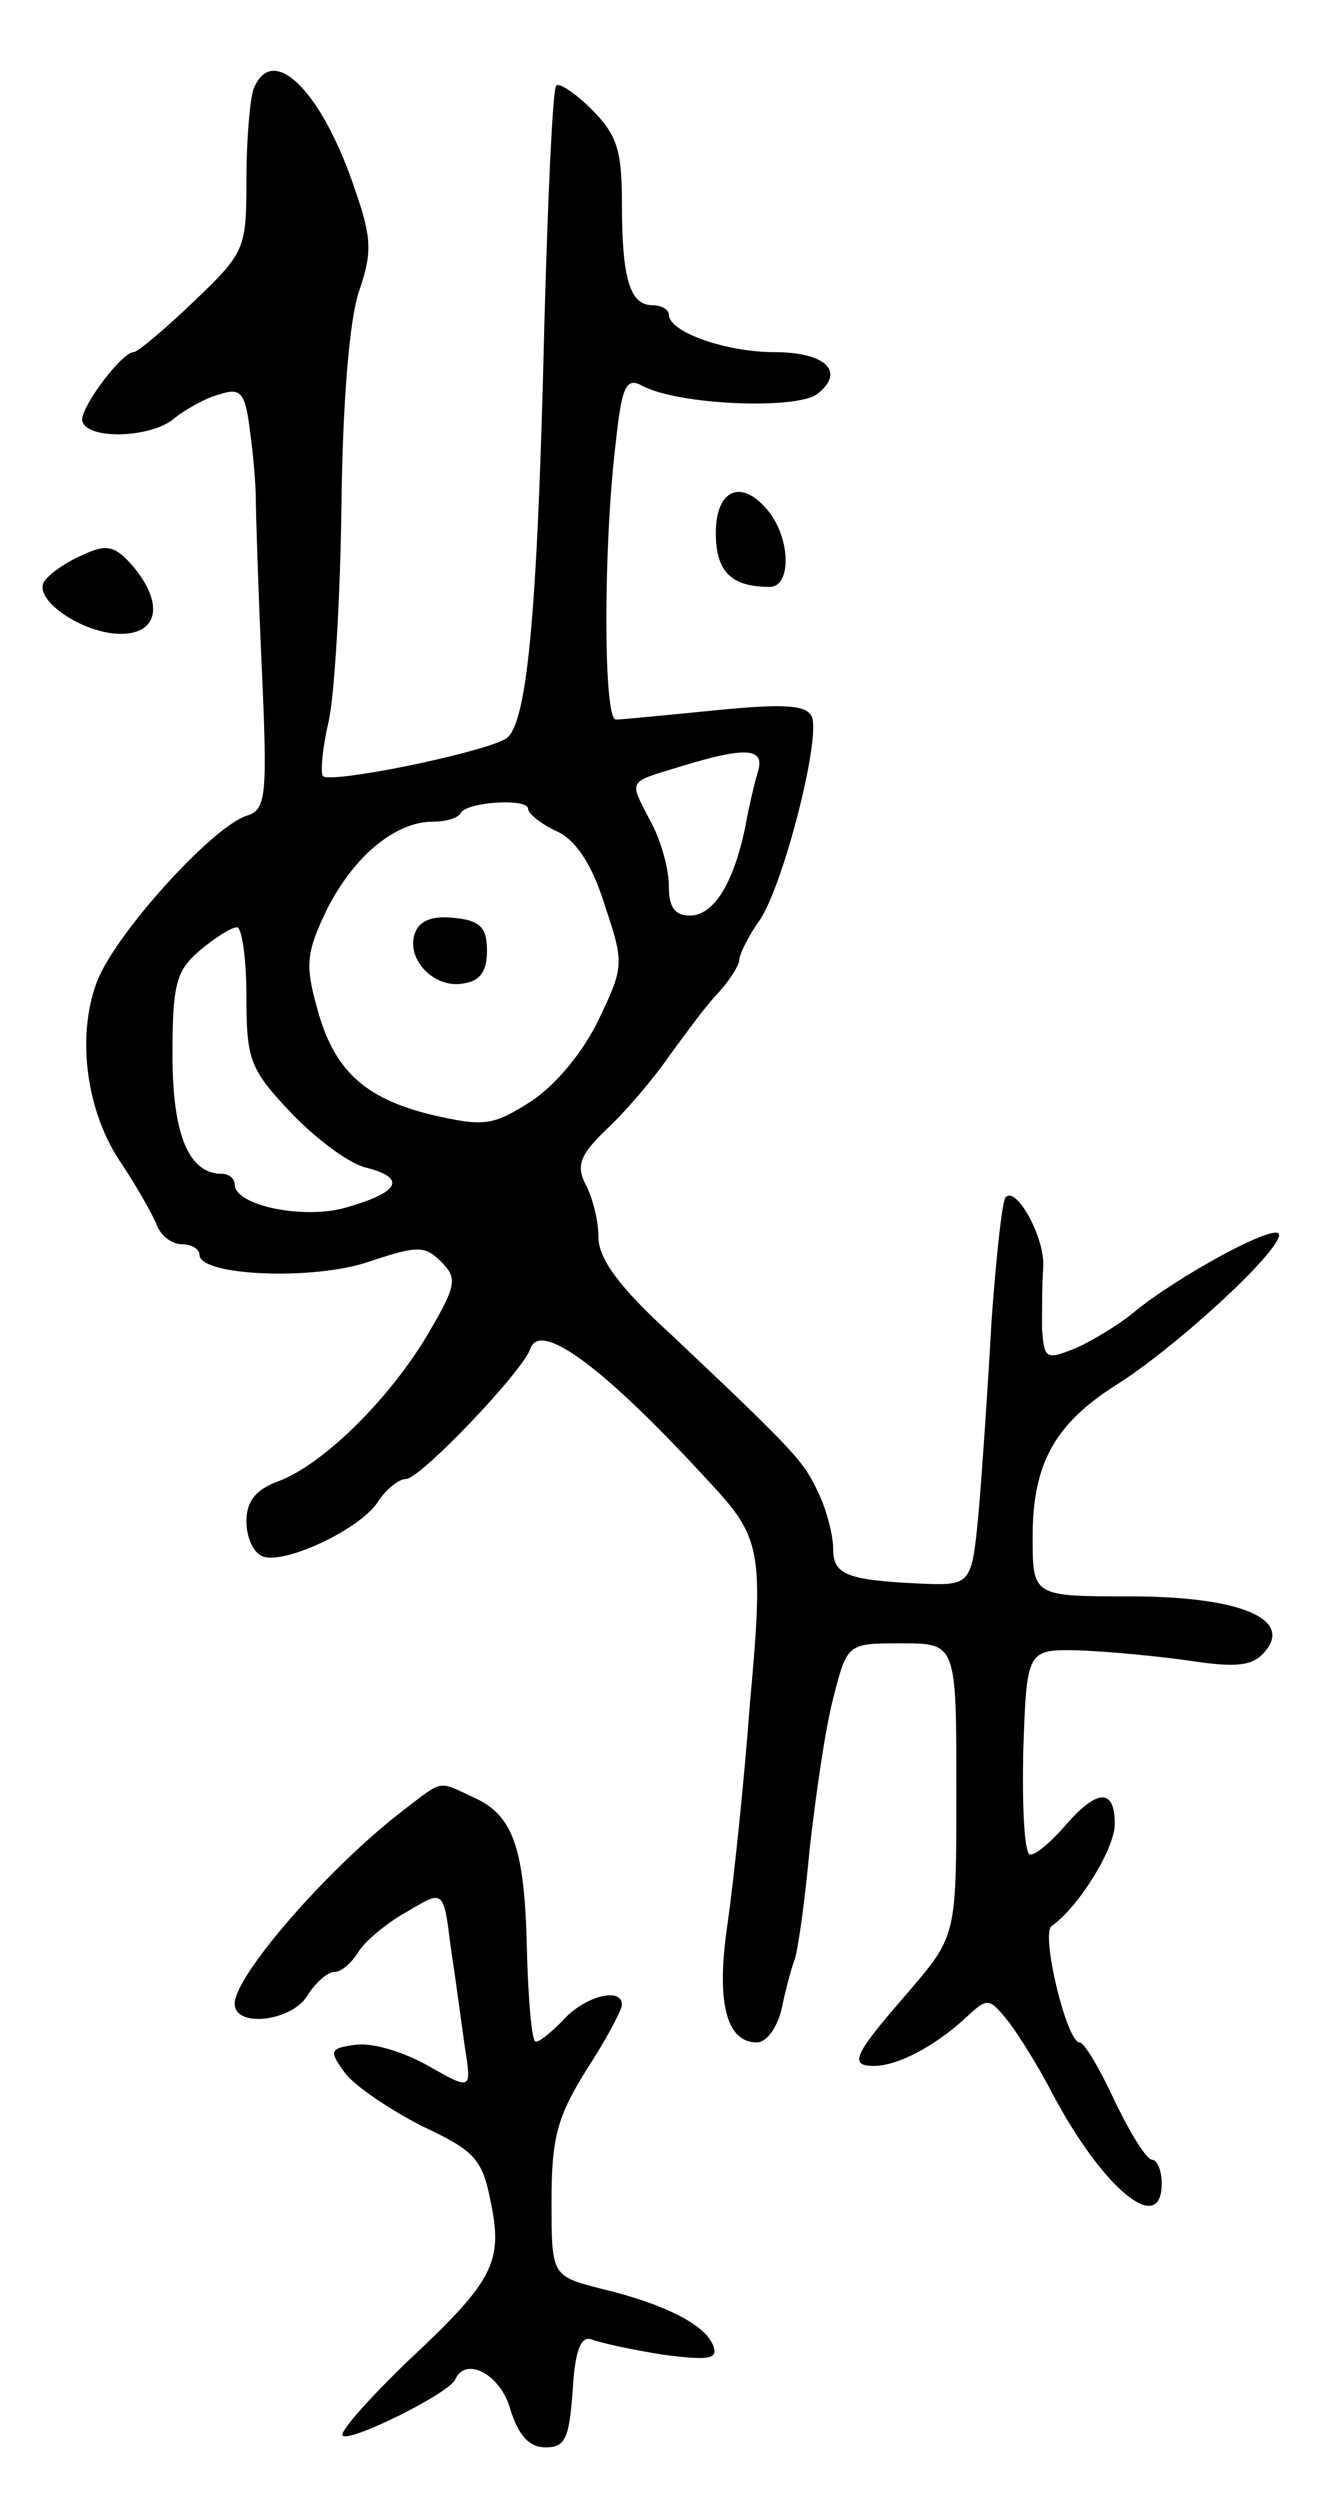<svg version="1.0" xmlns="http://www.w3.org/2000/svg"
 width="113pt" height="213pt" viewBox="0 0 113 213"
 preserveAspectRatio="xMidYMid meet">
<g transform="translate(0,213) scale(0.1,-0.1)"
fill="#000000" stroke="none">
<path d="M216 2054 c-3 -9 -6 -43 -6 -77 0 -59 -1 -62 -45 -104 -25 -24 -48
-43 -51 -43 -10 0 -43 -44 -44 -57 0 -18 59 -17 79 1 9 7 26 17 38 20 18 6 22
2 26 -31 3 -21 5 -47 5 -58 0 -11 2 -75 5 -142 5 -112 4 -123 -13 -128 -30
-10 -114 -103 -128 -143 -17 -47 -8 -111 22 -154 12 -18 25 -41 29 -50 3 -10
13 -18 22 -18 8 0 15 -4 15 -9 0 -18 97 -22 144 -6 42 14 48 14 62 0 14 -14
13 -20 -11 -61 -33 -56 -90 -112 -128 -126 -19 -7 -27 -17 -27 -34 0 -14 6
-27 14 -30 19 -7 85 24 99 48 7 10 17 18 23 18 12 0 99 91 106 111 8 24 61
-14 151 -112 46 -49 48 -59 36 -191 -5 -68 -14 -152 -19 -187 -10 -67 -1 -101
25 -101 8 0 17 12 21 28 3 15 8 34 11 42 3 8 9 51 13 95 5 44 13 101 20 128
12 47 12 47 58 47 47 0 47 0 47 -125 0 -124 0 -124 -40 -171 -48 -55 -52 -64
-30 -64 20 0 52 17 78 41 19 18 20 17 37 -4 9 -12 25 -38 35 -57 43 -83 95
-127 95 -80 0 11 -4 20 -8 20 -5 0 -19 23 -32 50 -13 28 -26 50 -30 50 -11 0
-33 92 -24 99 23 16 54 66 54 87 0 31 -15 30 -42 -1 -12 -14 -25 -25 -30 -25
-5 0 -7 39 -6 88 3 87 3 87 48 86 25 -1 68 -5 95 -9 40 -6 53 -4 63 8 24 28
-22 47 -115 47 -83 0 -83 0 -83 51 0 62 19 96 71 129 51 32 139 113 139 128 0
12 -88 -36 -125 -67 -11 -9 -32 -22 -47 -29 -27 -11 -28 -10 -30 16 0 15 0 38
1 52 2 25 -23 70 -32 60 -3 -3 -8 -50 -12 -105 -3 -55 -8 -128 -11 -163 -6
-63 -6 -63 -52 -61 -62 3 -72 8 -72 30 0 10 -5 31 -12 46 -13 28 -18 34 -126
136 -45 41 -62 65 -62 83 0 14 -5 34 -11 45 -8 16 -5 25 18 47 16 15 40 43 53
62 14 19 32 44 42 54 10 11 18 24 18 28 0 5 8 21 18 35 20 31 51 152 44 172
-4 10 -21 12 -81 6 -42 -4 -80 -8 -86 -8 -11 -2 -11 150 0 238 5 47 9 54 23
46 31 -16 129 -20 148 -7 25 19 8 36 -36 36 -41 0 -90 17 -90 32 0 4 -6 8 -14
8 -19 0 -26 22 -26 86 0 46 -4 59 -26 81 -14 14 -28 23 -30 20 -3 -3 -7 -92
-10 -199 -6 -257 -15 -349 -34 -358 -26 -13 -150 -38 -155 -31 -2 4 0 25 5 46
5 22 10 105 11 185 1 89 7 159 15 182 11 32 11 45 -3 85 -28 85 -71 128 -87
87z m430 -581 c-3 -10 -8 -31 -11 -48 -10 -48 -27 -75 -47 -75 -13 0 -18 7
-18 25 0 15 -7 40 -16 56 -18 35 -20 32 26 46 55 17 72 16 66 -4z m-196 -32
c0 -4 11 -13 24 -19 16 -7 30 -27 41 -62 17 -51 17 -53 -5 -99 -13 -27 -36
-55 -57 -69 -33 -21 -40 -22 -84 -12 -59 14 -85 39 -99 92 -10 36 -9 47 9 84
23 45 58 74 90 74 11 0 22 3 24 8 7 9 57 12 57 3z m-240 -160 c0 -54 3 -62 38
-99 21 -22 50 -44 65 -47 34 -9 27 -21 -19 -34 -36 -10 -94 2 -94 20 0 5 -5 9
-11 9 -28 0 -42 33 -42 101 0 60 3 72 23 89 13 11 27 20 32 20 4 0 8 -26 8
-59z"/>
<path d="M354 1336 c-9 -22 15 -48 40 -44 15 2 21 10 21 28 0 20 -6 26 -28 28
-18 2 -29 -2 -33 -12z"/>
<path d="M610 1676 c0 -33 13 -46 46 -46 18 0 18 39 0 63 -23 30 -46 21 -46
-17z"/>
<path d="M70 1657 c-14 -6 -28 -16 -32 -22 -11 -15 32 -45 65 -45 32 0 37 26
10 58 -15 17 -22 19 -43 9z"/>
<path d="M344 588 c-64 -49 -144 -141 -144 -165 0 -21 49 -15 62 7 7 11 17 20
23 20 6 0 15 8 21 18 6 9 25 25 42 34 30 18 30 18 36 -30 4 -26 9 -64 12 -85
6 -38 6 -38 -31 -17 -21 12 -48 20 -62 18 -22 -3 -23 -5 -9 -24 8 -11 38 -31
65 -45 45 -21 52 -28 59 -64 11 -52 3 -68 -71 -137 -33 -32 -58 -60 -55 -63 6
-6 91 36 96 48 9 20 39 4 47 -26 7 -22 16 -32 30 -32 17 0 20 8 23 48 2 35 7
47 16 44 8 -3 35 -9 61 -13 38 -5 47 -4 43 7 -6 18 -41 36 -95 49 -43 11 -43
11 -43 75 0 54 5 72 30 112 17 26 30 51 30 55 0 16 -33 7 -51 -14 -11 -11 -21
-19 -23 -17 -3 2 -6 38 -7 79 -2 87 -12 114 -46 129 -30 14 -25 15 -59 -11z"/>
</g>
</svg>

